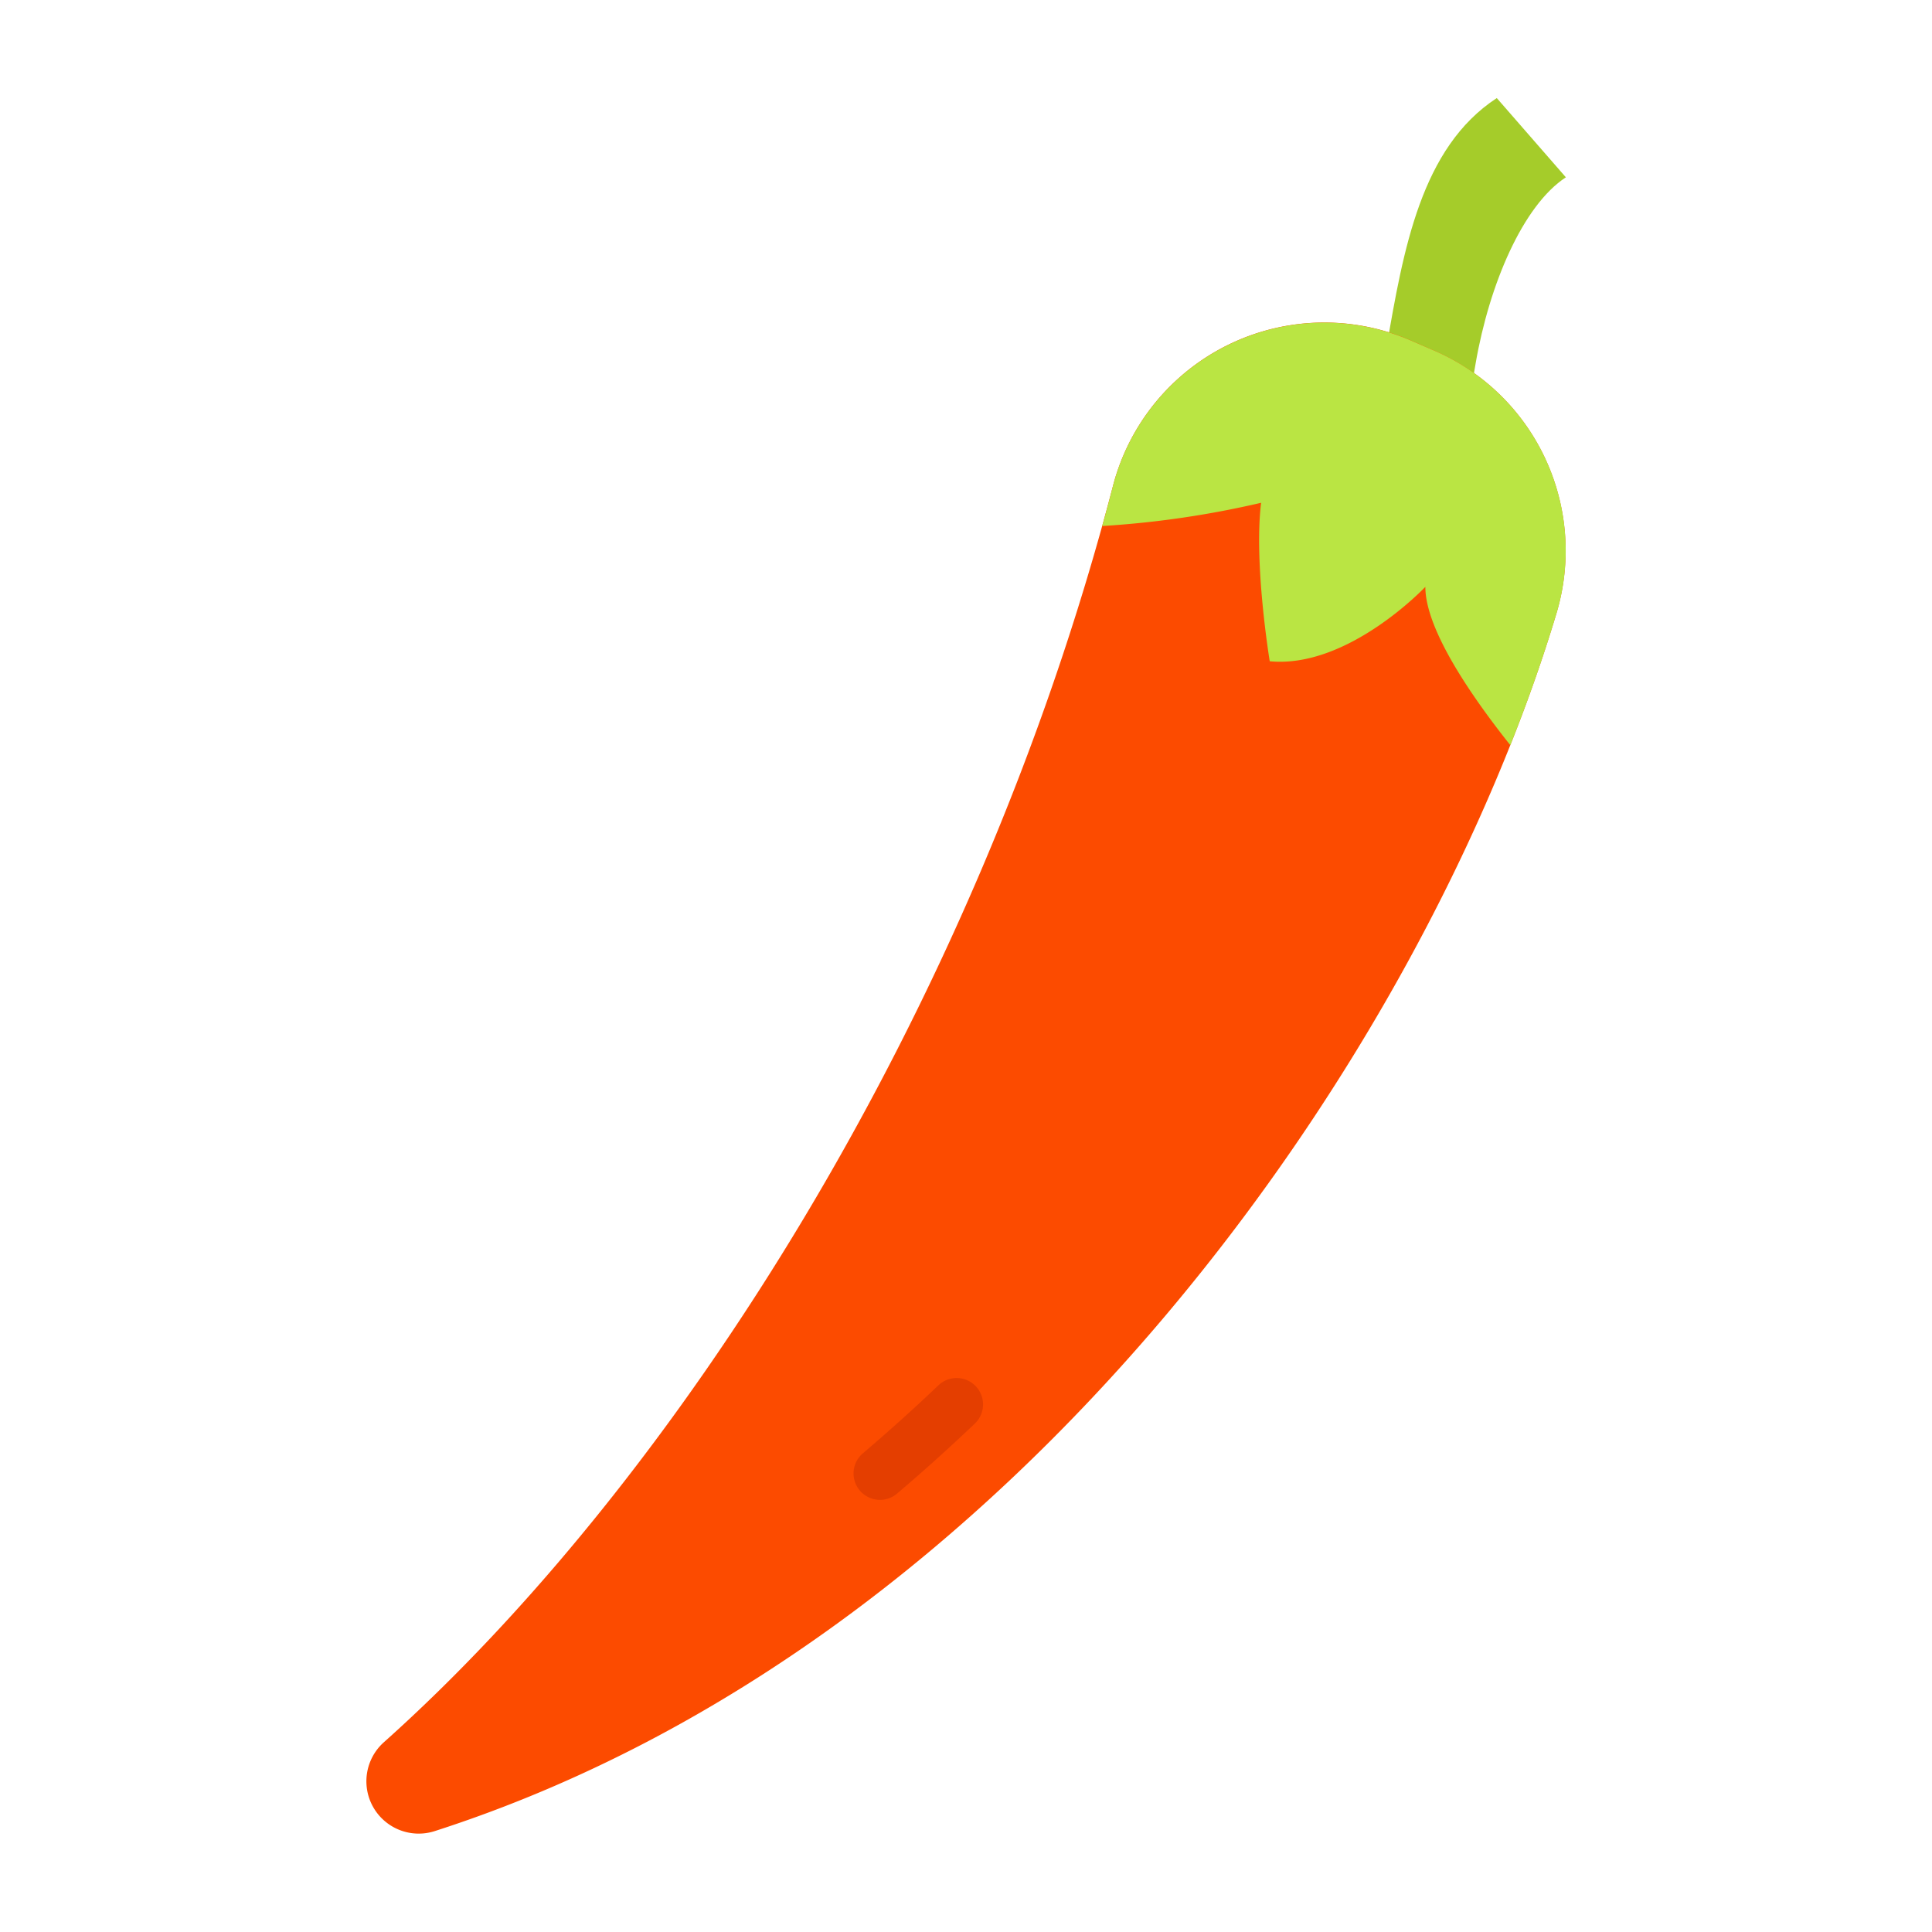 <svg height="512" viewBox="0 0 128 128" width="512" xmlns="http://www.w3.org/2000/svg"><g><path d="m94.7 35.305-5.286-2.838c1.2-2.238 1.829-5.877 2.436-9.4 1.127-6.531 2.291-13.285 7.316-16.57l4.577 5.25c-2.839 1.856-5.072 7.073-5.98 12.34-.687 3.994-1.399 8.122-3.063 11.218z" fill="#a5cc2a"/><path d="m28.8 121.316c38.8-12.489 65.709-51.888 74.336-80.743a14.445 14.445 0 0 0 -8.113-17.344l-1.5-.654a14.465 14.465 0 0 0 -19.779 9.594c-9.2 35.267-29.176 66.16-48.3 83.249a3.467 3.467 0 0 0 3.356 5.898z" fill="#fc4b00"/><path d="m58.3 99.37a1.75 1.75 0 0 1 -1.133-3.084c1.682-1.429 3.357-2.935 4.976-4.477a1.75 1.75 0 1 1 2.414 2.533c-1.667 1.589-3.392 3.14-5.126 4.612a1.744 1.744 0 0 1 -1.131.416z" fill="#e43e00"/><path d="m103.143 40.57c-.85 2.84-1.88 5.79-3.08 8.8-2.6-3.27-5.63-7.68-5.63-10.49 0 0-5.12 5.43-10.31 4.93 0 0-1.07-6.5-.57-10.5a63.126 63.126 0 0 1 -10.53 1.54c.25-.89.49-1.78.72-2.68a14.467 14.467 0 0 1 19.78-9.59l1.5.65a14.437 14.437 0 0 1 8.12 17.34z" fill="#bae543"/></g></svg>